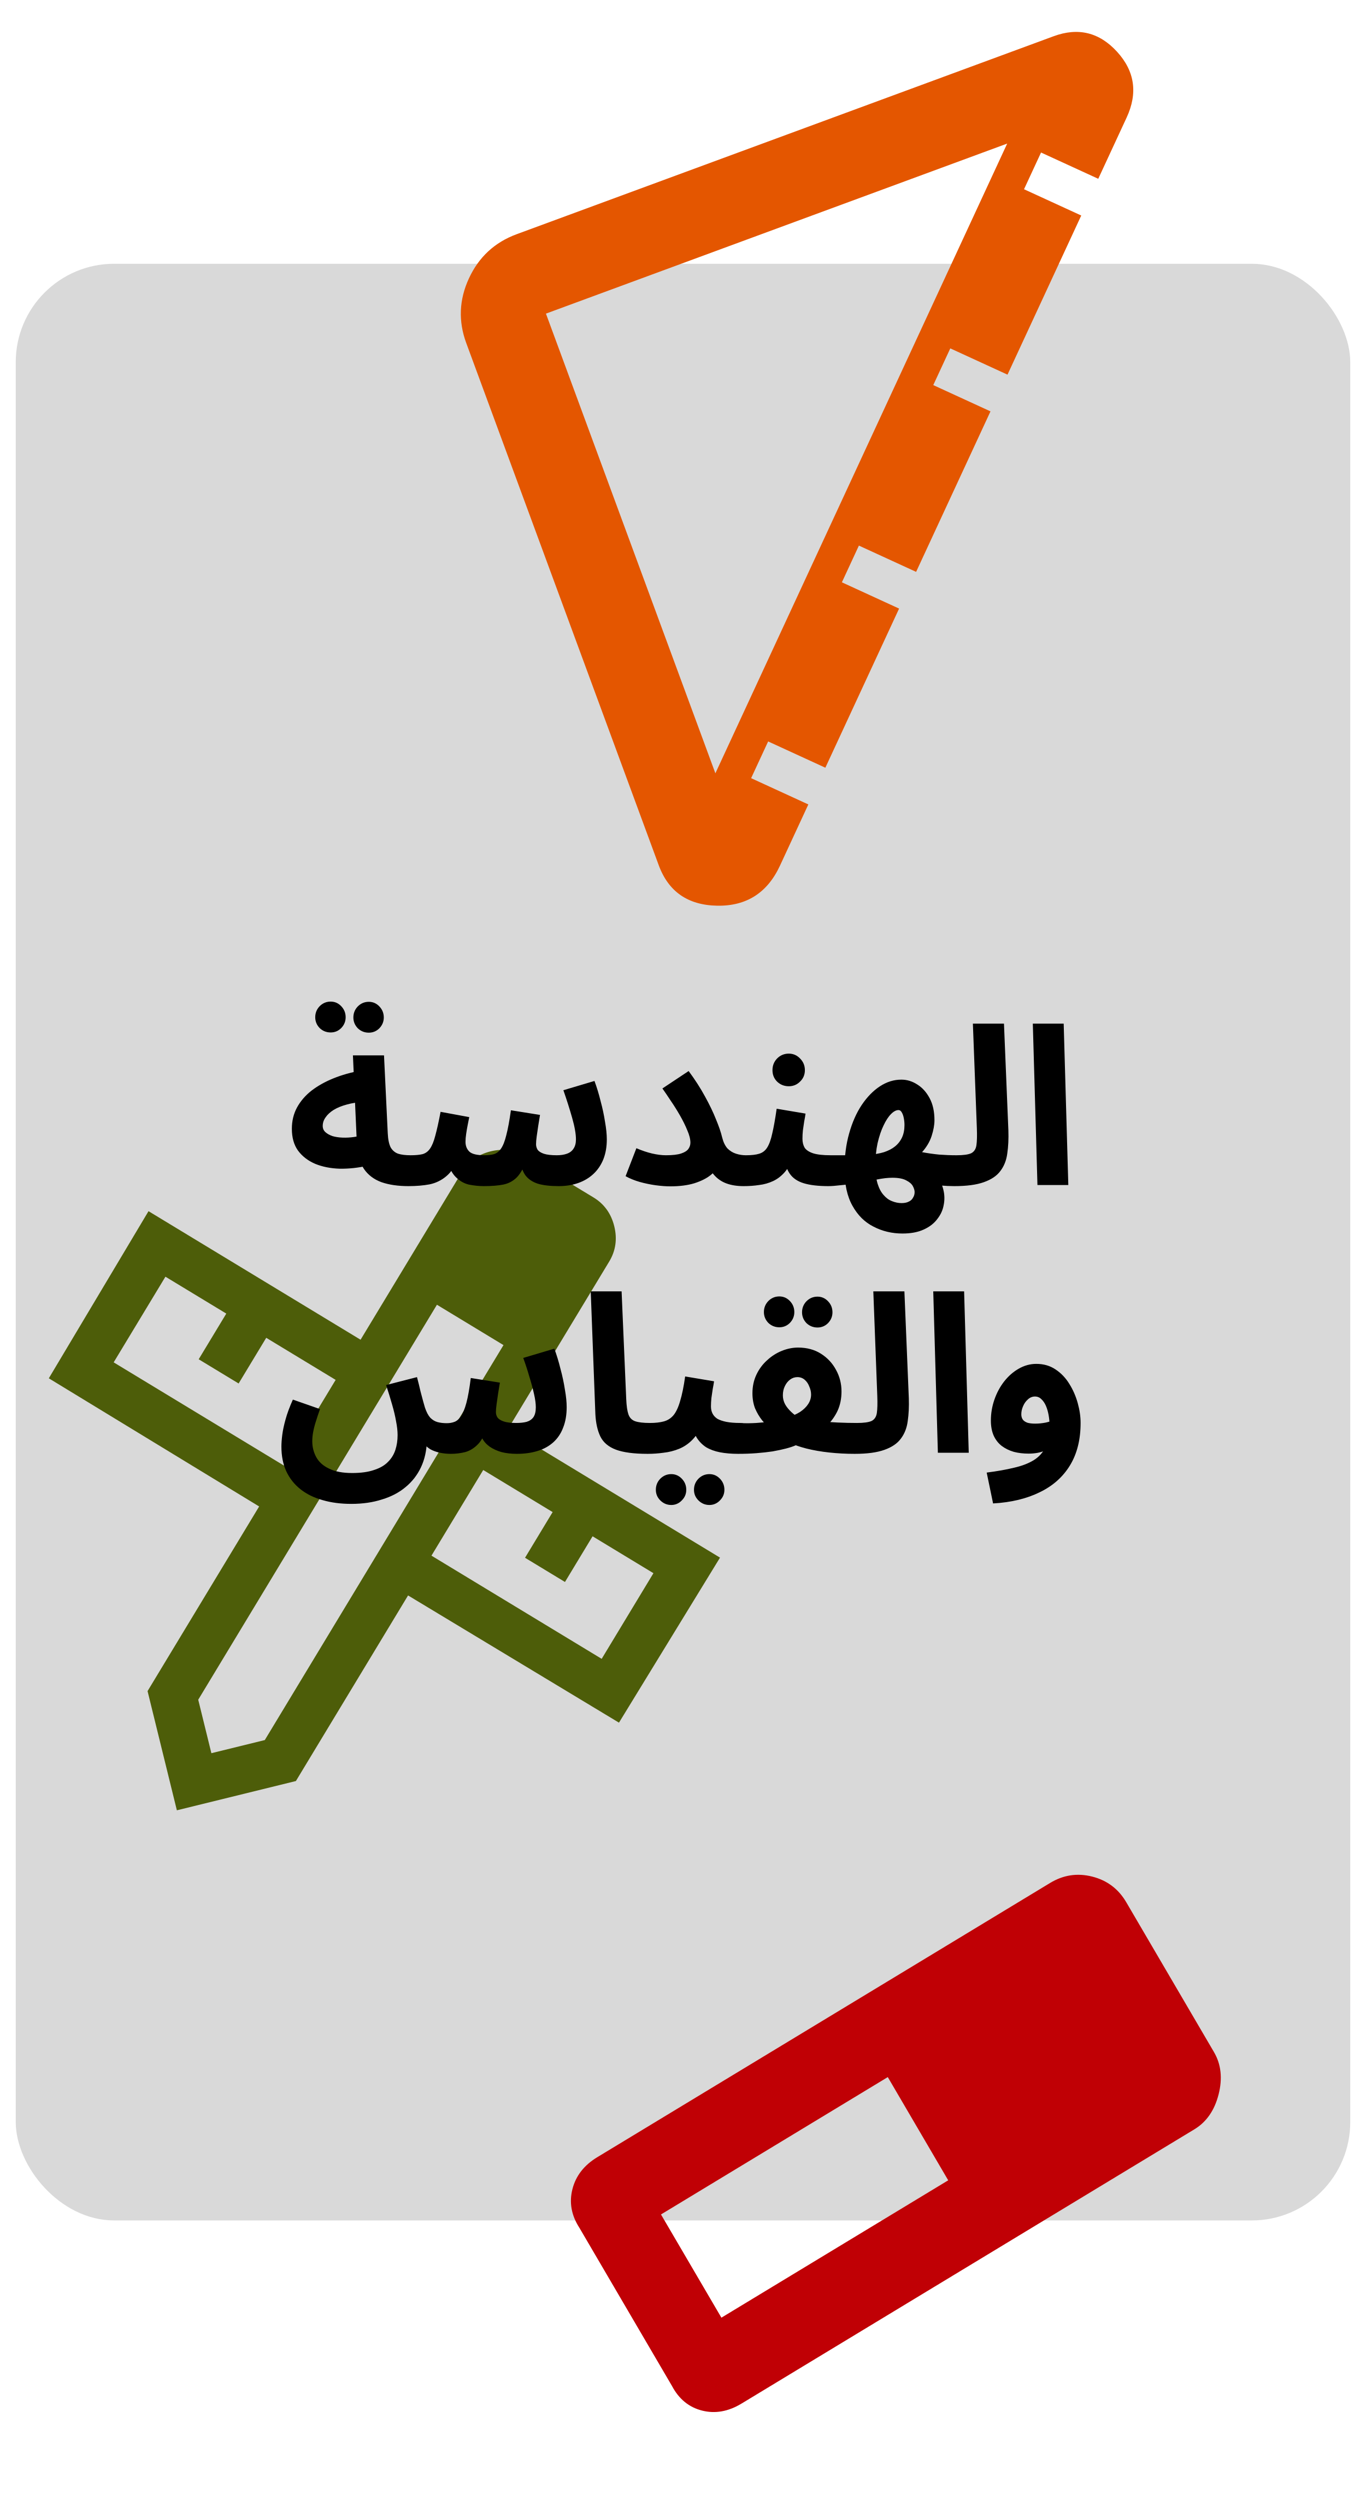 <svg width="347" height="635" viewBox="0 0 347 635" fill="none" xmlns="http://www.w3.org/2000/svg">
<g filter="url(#filter0_d_20_133)">
<rect x="4" y="63" width="339" height="497" rx="25" fill="#D9D9D9"/>
<path d="M170.697 602.037L147.18 561.867C145.142 558.71 144.552 555.44 145.41 552.056C146.268 548.673 148.373 545.966 151.726 543.935C155.079 541.905 266.764 474.273 266.764 474.273C270.117 472.242 273.682 471.706 277.46 472.664C281.238 473.622 284.118 475.792 286.098 479.175L308.379 517.233C310.194 520.334 310.587 523.914 309.558 527.974C308.529 532.034 306.477 534.995 303.403 536.856L188.366 606.519C185.013 608.55 181.67 609.142 178.336 608.297C175.002 607.452 172.456 605.364 170.697 602.037ZM183.255 584.698L240.87 549.808L225.521 523.591L167.906 558.481L183.255 584.698Z" fill="#C00005"/>
<path d="M118.437 83.126C116.392 77.579 116.624 72.098 119.132 66.686C121.64 61.274 125.678 57.541 131.246 55.489L267.65 5.204C273.892 2.903 279.263 4.217 283.764 9.146C288.264 14.075 289.073 19.649 286.191 25.868L278.986 41.414L264.453 34.741L260.13 44.069L274.664 50.742L255.931 91.162L241.398 84.489L237.075 93.817L251.609 100.49L232.716 141.256L218.183 134.582L213.86 143.91L228.393 150.583L209.661 191.003L195.128 184.33L190.805 193.658L205.338 200.331L198.134 215.877C194.932 222.787 189.618 226.178 182.193 226.051C174.768 225.923 169.816 222.497 167.337 215.773L118.437 83.126ZM138.683 75.663L181.726 192.422L255.854 32.468L138.683 75.663Z" fill="#E45600"/>
<path d="M144.522 333.367L107.081 310.671L117.309 293.749C118.965 291.009 121.408 289.242 124.639 288.448C127.869 287.654 130.854 288.086 133.591 289.746L150.742 300.142C153.479 301.801 155.246 304.248 156.041 307.483C156.836 310.718 156.406 313.705 154.75 316.445L144.522 333.367ZM44.929 455.824L37.484 425.547L65.83 378.649L12.399 346.095L37.727 303.643L91.594 336.296L107.081 310.671L144.522 333.367L129.034 358.992L182.901 391.644L157.236 433.561L103.659 401.249L75.167 448.389L44.929 455.824ZM72.113 368.254L85.263 346.497L67.629 335.808L60.616 347.412L50.471 341.262L57.484 329.658L42.025 320.287L28.875 342.044L72.113 368.254ZM152.84 417.353L165.99 395.596L150.53 386.225L143.517 397.829L133.372 391.679L140.385 380.076L122.752 369.387L109.602 391.143L152.84 417.353ZM53.696 441.319L67.264 437.983L127.9 337.66L110.992 327.41L50.355 427.733L53.696 441.319Z" fill="#4D5D09"/>
<path d="M103.765 297.28C101.114 297.28 98.818 296.944 96.877 296.272C94.973 295.563 93.498 294.443 92.453 292.912C91.408 291.344 90.81 289.253 90.661 286.64L89.653 264.072H97.549L98.501 283.896C98.576 285.427 98.818 286.603 99.229 287.424C99.677 288.208 100.312 288.749 101.133 289.048C101.954 289.309 103.018 289.44 104.325 289.44C105.744 289.44 106.752 289.813 107.349 290.56C107.946 291.269 108.245 292.165 108.245 293.248C108.245 294.405 107.853 295.376 107.069 296.16C106.322 296.907 105.221 297.28 103.765 297.28ZM93.517 292.072C91.016 292.632 88.608 292.893 86.293 292.856C83.978 292.781 81.906 292.371 80.077 291.624C78.248 290.84 76.792 289.72 75.709 288.264C74.664 286.808 74.141 284.96 74.141 282.72C74.141 280.741 74.57 278.949 75.429 277.344C76.325 275.701 77.557 274.264 79.125 273.032C80.73 271.8 82.597 270.755 84.725 269.896C86.853 269.037 89.168 268.384 91.669 267.936L92.453 275.888C90.848 275.963 89.392 276.187 88.085 276.56C86.816 276.896 85.714 277.344 84.781 277.904C83.885 278.464 83.194 279.099 82.709 279.808C82.224 280.48 81.981 281.208 81.981 281.992C81.981 282.627 82.205 283.149 82.653 283.56C83.101 283.971 83.698 284.307 84.445 284.568C85.192 284.792 86.05 284.923 87.021 284.96C87.992 284.997 88.981 284.941 89.989 284.792C91.034 284.643 92.061 284.4 93.069 284.064L93.517 292.072ZM93.685 258.304C92.602 258.304 91.669 257.931 90.885 257.184C90.138 256.4 89.765 255.485 89.765 254.44C89.765 253.357 90.138 252.424 90.885 251.64C91.669 250.856 92.602 250.464 93.685 250.464C94.73 250.464 95.626 250.856 96.373 251.64C97.12 252.424 97.493 253.357 97.493 254.44C97.493 255.485 97.12 256.4 96.373 257.184C95.626 257.931 94.73 258.304 93.685 258.304ZM83.997 258.248C82.914 258.248 81.981 257.875 81.197 257.128C80.45 256.344 80.077 255.429 80.077 254.384C80.077 253.301 80.45 252.368 81.197 251.584C81.981 250.8 82.914 250.408 83.997 250.408C85.042 250.408 85.938 250.8 86.685 251.584C87.432 252.368 87.805 253.301 87.805 254.384C87.805 255.429 87.432 256.344 86.685 257.128C85.938 257.875 85.042 258.248 83.997 258.248ZM103.746 297.28L104.306 289.44C105.538 289.44 106.546 289.347 107.33 289.16C108.114 288.936 108.749 288.469 109.234 287.76C109.757 287.013 110.205 285.912 110.578 284.456C110.989 282.963 111.437 280.947 111.922 278.408L119.202 279.752C119.09 280.312 118.959 280.965 118.81 281.712C118.661 282.459 118.53 283.224 118.418 284.008C118.306 284.755 118.25 285.427 118.25 286.024C118.25 287.069 118.586 287.909 119.258 288.544C119.93 289.141 121.199 289.44 123.066 289.44C123.999 289.44 124.802 289.347 125.474 289.16C126.183 288.936 126.781 288.469 127.266 287.76C127.789 287.013 128.237 285.875 128.61 284.344C129.021 282.776 129.413 280.667 129.786 278.016L137.178 279.192C137.029 280.051 136.879 280.965 136.73 281.936C136.581 282.907 136.45 283.803 136.338 284.624C136.226 285.445 136.17 286.117 136.17 286.64C136.17 287.125 136.301 287.592 136.562 288.04C136.861 288.451 137.383 288.787 138.13 289.048C138.914 289.309 140.015 289.44 141.434 289.44C142.442 289.44 143.301 289.309 144.01 289.048C144.757 288.787 145.317 288.357 145.69 287.76C146.101 287.163 146.306 286.379 146.306 285.408C146.306 284.027 145.989 282.216 145.354 279.976C144.719 277.736 143.973 275.384 143.114 272.92L151.01 270.568C151.607 272.173 152.13 273.891 152.578 275.72C153.063 277.512 153.437 279.267 153.698 280.984C153.997 282.664 154.146 284.139 154.146 285.408C154.146 287.312 153.847 289.011 153.25 290.504C152.653 291.96 151.813 293.192 150.73 294.2C149.647 295.208 148.359 295.973 146.866 296.496C145.373 297.019 143.73 297.28 141.938 297.28C139.773 297.28 137.999 297.075 136.618 296.664C135.237 296.216 134.173 295.488 133.426 294.48C132.717 293.435 132.25 292.016 132.026 290.224H133.93C133.146 292.427 132.269 294.032 131.298 295.04C130.327 296.011 129.17 296.627 127.826 296.888C126.519 297.149 124.877 297.28 122.898 297.28C121.666 297.28 120.397 297.149 119.09 296.888C117.821 296.589 116.682 295.917 115.674 294.872C114.666 293.827 113.919 292.203 113.434 290L116.458 289.888C115.674 292.091 114.647 293.715 113.378 294.76C112.146 295.805 110.727 296.496 109.122 296.832C107.517 297.131 105.725 297.28 103.746 297.28ZM169.165 289.44C170.845 289.44 172.133 289.291 173.029 288.992C173.925 288.693 174.541 288.301 174.877 287.816C175.213 287.331 175.381 286.808 175.381 286.248C175.381 285.352 175.12 284.307 174.597 283.112C174.112 281.917 173.496 280.667 172.749 279.36C172.002 278.053 171.218 276.803 170.397 275.608C169.613 274.413 168.904 273.368 168.269 272.472L174.933 268.048C176.538 270.213 177.92 272.36 179.077 274.488C180.234 276.579 181.168 278.52 181.877 280.312C182.624 282.104 183.146 283.635 183.445 284.904C183.744 286.099 184.192 287.032 184.789 287.704C185.424 288.339 186.152 288.787 186.973 289.048C187.794 289.309 188.616 289.44 189.437 289.44C190.856 289.44 191.864 289.813 192.461 290.56C193.096 291.269 193.413 292.165 193.413 293.248C193.413 294.405 193.021 295.376 192.237 296.16C191.49 296.907 190.37 297.28 188.877 297.28C187.234 297.28 185.797 297.056 184.565 296.608C183.333 296.16 182.288 295.451 181.429 294.48C180.57 293.509 179.842 292.277 179.245 290.784L182.661 291.512C182.362 292.557 181.672 293.528 180.589 294.424C179.544 295.283 178.144 295.992 176.389 296.552C174.672 297.075 172.637 297.336 170.285 297.336C169.165 297.336 167.914 297.243 166.533 297.056C165.189 296.869 163.845 296.589 162.501 296.216C161.194 295.843 160 295.357 158.917 294.76L161.661 287.648C163.042 288.245 164.368 288.693 165.637 288.992C166.944 289.291 168.12 289.44 169.165 289.44ZM188.949 297.28L189.509 289.44C190.928 289.44 192.048 289.309 192.869 289.048C193.728 288.787 194.4 288.264 194.885 287.48C195.408 286.659 195.837 285.464 196.173 283.896C196.547 282.328 196.92 280.237 197.293 277.624L204.629 278.856C204.555 279.416 204.443 280.069 204.293 280.816C204.181 281.563 204.069 282.328 203.957 283.112C203.883 283.859 203.845 284.568 203.845 285.24C203.845 286.136 204.032 286.901 204.405 287.536C204.816 288.133 205.525 288.6 206.533 288.936C207.579 289.272 209.072 289.44 211.013 289.44C212.432 289.44 213.44 289.813 214.037 290.56C214.635 291.269 214.933 292.165 214.933 293.248C214.933 294.405 214.541 295.376 213.757 296.16C213.011 296.907 211.909 297.28 210.453 297.28C207.877 297.28 205.787 297.037 204.181 296.552C202.576 296.067 201.381 295.245 200.597 294.088C199.813 292.931 199.309 291.344 199.085 289.328H201.773C201.101 291.12 200.317 292.557 199.421 293.64C198.525 294.685 197.517 295.469 196.397 295.992C195.277 296.515 194.083 296.851 192.813 297C191.581 297.187 190.293 297.28 188.949 297.28ZM200.373 271.912C199.216 271.912 198.227 271.52 197.405 270.736C196.621 269.952 196.229 268.981 196.229 267.824C196.229 266.667 196.621 265.677 197.405 264.856C198.227 264.035 199.216 263.624 200.373 263.624C201.493 263.624 202.445 264.035 203.229 264.856C204.051 265.677 204.461 266.667 204.461 267.824C204.461 268.981 204.051 269.952 203.229 270.736C202.445 271.52 201.493 271.912 200.373 271.912ZM229.257 309.32C226.607 309.32 224.161 308.741 221.921 307.584C219.681 306.464 217.889 304.691 216.545 302.264C215.201 299.875 214.529 296.795 214.529 293.024C214.529 289.701 214.921 286.659 215.705 283.896C216.489 281.096 217.553 278.688 218.897 276.672C220.279 274.619 221.828 273.032 223.545 271.912C225.263 270.792 227.073 270.232 228.977 270.232C230.396 270.232 231.74 270.643 233.009 271.464C234.279 272.248 235.324 273.405 236.145 274.936C236.967 276.467 237.377 278.333 237.377 280.536C237.377 281.731 237.135 283.075 236.649 284.568C236.164 286.061 235.305 287.48 234.073 288.824C232.879 290.131 231.199 291.176 229.033 291.96L230.377 287.536C231.572 287.984 232.86 288.357 234.241 288.656C235.623 288.917 237.06 289.123 238.553 289.272C240.047 289.384 241.503 289.44 242.921 289.44C244.34 289.44 245.348 289.813 245.945 290.56C246.58 291.269 246.897 292.165 246.897 293.248C246.897 294.405 246.505 295.376 245.721 296.16C244.937 296.907 243.817 297.28 242.361 297.28C241.316 297.28 240.121 297.224 238.777 297.112C237.471 297 236.183 296.851 234.913 296.664C233.681 296.477 232.636 296.272 231.777 296.048L237.881 294.648C238.74 295.693 239.319 296.851 239.617 298.12C239.953 299.427 239.991 300.733 239.729 302.04C239.505 303.347 238.964 304.541 238.105 305.624C237.284 306.744 236.127 307.64 234.633 308.312C233.177 308.984 231.385 309.32 229.257 309.32ZM210.441 297.28L211.001 289.44C211.636 289.44 212.476 289.44 213.521 289.44C214.604 289.44 215.556 289.44 216.377 289.44L216.993 296.552C215.911 296.776 214.735 296.944 213.465 297.056C212.233 297.205 211.225 297.28 210.441 297.28ZM229.033 301.592C229.78 301.592 230.396 301.461 230.881 301.2C231.367 300.976 231.721 300.64 231.945 300.192C232.207 299.781 232.337 299.315 232.337 298.792C232.337 298.344 232.188 297.84 231.889 297.28C231.591 296.72 231.031 296.235 230.209 295.824C229.388 295.376 228.212 295.152 226.681 295.152C226.121 295.152 225.505 295.189 224.833 295.264C224.199 295.339 223.508 295.451 222.761 295.6C222.015 295.712 221.249 295.861 220.465 296.048L220.745 289.328C222.164 289.216 223.433 288.992 224.553 288.656C225.673 288.283 226.607 287.797 227.353 287.2C228.137 286.565 228.735 285.8 229.145 284.904C229.556 284.008 229.761 282.963 229.761 281.768C229.761 281.171 229.705 280.592 229.593 280.032C229.481 279.435 229.313 278.949 229.089 278.576C228.865 278.165 228.585 277.96 228.249 277.96C227.652 277.96 227.017 278.296 226.345 278.968C225.673 279.64 225.039 280.611 224.441 281.88C223.844 283.112 223.34 284.605 222.929 286.36C222.556 288.077 222.369 290 222.369 292.128C222.369 293.92 222.556 295.432 222.929 296.664C223.303 297.859 223.807 298.811 224.441 299.52C225.076 300.267 225.785 300.789 226.569 301.088C227.391 301.424 228.212 301.592 229.033 301.592ZM242.434 297.28L242.994 289.44C244.711 289.44 245.943 289.272 246.69 288.936C247.436 288.563 247.884 287.891 248.034 286.92C248.183 285.912 248.22 284.456 248.146 282.552L247.138 256.008H255.034L256.154 283.112C256.228 285.277 256.135 287.237 255.874 288.992C255.65 290.709 255.071 292.184 254.138 293.416C253.242 294.648 251.842 295.6 249.938 296.272C248.071 296.944 245.57 297.28 242.434 297.28ZM263.539 297L262.363 256.008H270.203L271.379 297H263.539ZM89.239 377.992C86.551 377.992 84.125 377.675 81.959 377.04C79.794 376.443 77.927 375.528 76.359 374.296C74.791 373.064 73.578 371.533 72.719 369.704C71.898 367.912 71.487 365.821 71.487 363.432C71.487 362.573 71.562 361.565 71.711 360.408C71.861 359.251 72.141 357.944 72.551 356.488C72.962 354.995 73.578 353.333 74.399 351.504L81.287 353.912C80.877 355.069 80.522 356.133 80.223 357.104C79.925 358.037 79.701 358.915 79.551 359.736C79.402 360.52 79.327 361.304 79.327 362.088C79.327 363.544 79.663 364.888 80.335 366.12C81.007 367.352 82.09 368.323 83.583 369.032C85.077 369.779 87.037 370.152 89.463 370.152C91.703 370.152 93.57 369.891 95.063 369.368C96.557 368.883 97.733 368.192 98.591 367.296C99.45 366.437 100.066 365.429 100.439 364.272C100.813 363.115 100.999 361.864 100.999 360.52C100.999 359.475 100.869 358.299 100.607 356.992C100.383 355.685 100.047 354.267 99.599 352.736C99.151 351.168 98.647 349.525 98.087 347.808L105.927 345.792C106.301 347.211 106.599 348.424 106.823 349.432C107.085 350.44 107.309 351.28 107.495 351.952C107.682 352.587 107.831 353.109 107.943 353.52C108.317 354.64 108.765 355.499 109.287 356.096C109.847 356.656 110.463 357.029 111.135 357.216C111.845 357.403 112.629 357.496 113.487 357.496C114.197 357.496 114.85 357.384 115.447 357.16C116.045 356.936 116.586 356.469 117.071 355.76C117.594 355.013 118.061 353.875 118.471 352.344C118.882 350.813 119.255 348.704 119.591 346.016L126.983 347.192C126.834 348.051 126.685 348.965 126.535 349.936C126.386 350.907 126.255 351.821 126.143 352.68C126.031 353.501 125.975 354.173 125.975 354.696C125.975 355.181 126.106 355.629 126.367 356.04C126.666 356.451 127.189 356.787 127.935 357.048C128.682 357.309 129.746 357.44 131.127 357.44C132.135 357.44 133.013 357.347 133.759 357.16C134.506 356.936 135.085 356.544 135.495 355.984C135.906 355.387 136.111 354.547 136.111 353.464C136.111 352.531 135.962 351.411 135.663 350.104C135.365 348.76 134.973 347.304 134.487 345.736C134.039 344.168 133.517 342.563 132.919 340.92L140.815 338.568C141.413 340.173 141.935 341.891 142.383 343.72C142.869 345.512 143.242 347.267 143.503 348.984C143.802 350.664 143.951 352.139 143.951 353.408C143.951 355.387 143.653 357.123 143.055 358.616C142.495 360.109 141.655 361.36 140.535 362.368C139.453 363.339 138.127 364.067 136.559 364.552C134.991 365.037 133.237 365.28 131.295 365.28C129.877 365.28 128.57 365.131 127.375 364.832C126.218 364.496 125.21 364.029 124.351 363.432C123.53 362.835 122.895 362.107 122.447 361.248C121.999 360.352 121.794 359.344 121.831 358.224H123.735C123.175 360.277 122.41 361.808 121.439 362.816C120.469 363.824 119.386 364.496 118.191 364.832C116.997 365.131 115.783 365.28 114.551 365.28C113.581 365.28 112.647 365.187 111.751 365C110.855 364.813 110.034 364.515 109.287 364.104C108.578 363.656 107.962 363.077 107.439 362.368C106.917 361.621 106.562 360.725 106.375 359.68L108.447 361.92C108.373 364.459 107.869 366.717 106.935 368.696C106.002 370.675 104.695 372.355 103.015 373.736C101.373 375.117 99.375 376.163 97.023 376.872C94.709 377.619 92.114 377.992 89.239 377.992ZM164.51 365.28C161.038 365.28 158.35 364.925 156.446 364.216C154.579 363.507 153.272 362.405 152.526 360.912C151.779 359.381 151.35 357.459 151.238 355.144L150.062 324.008H157.902L159.078 351.392C159.152 353.109 159.339 354.397 159.638 355.256C159.936 356.115 160.496 356.693 161.318 356.992C162.176 357.291 163.427 357.44 165.07 357.44C166.488 357.44 167.496 357.813 168.094 358.56C168.728 359.269 169.046 360.165 169.046 361.248C169.046 362.405 168.654 363.376 167.87 364.16C167.086 364.907 165.966 365.28 164.51 365.28ZM164.586 365.28L165.146 357.44C166.49 357.44 167.647 357.309 168.618 357.048C169.589 356.787 170.41 356.264 171.082 355.48C171.754 354.659 172.314 353.464 172.762 351.896C173.247 350.328 173.677 348.237 174.05 345.624L181.386 346.856C181.311 347.416 181.199 348.069 181.05 348.816C180.938 349.563 180.826 350.328 180.714 351.112C180.639 351.859 180.602 352.568 180.602 353.24C180.602 353.912 180.733 354.509 180.994 355.032C181.255 355.555 181.666 356.003 182.226 356.376C182.823 356.712 183.589 356.973 184.522 357.16C185.493 357.347 186.669 357.44 188.05 357.44C189.469 357.44 190.477 357.813 191.074 358.56C191.671 359.269 191.97 360.165 191.97 361.248C191.97 362.405 191.578 363.376 190.794 364.16C190.047 364.907 188.946 365.28 187.49 365.28C185.81 365.28 184.279 365.149 182.898 364.888C181.554 364.627 180.378 364.197 179.37 363.6C178.399 362.965 177.597 362.144 176.962 361.136C176.365 360.091 175.991 358.821 175.842 357.328H178.53C177.858 359.12 176.999 360.557 175.954 361.64C174.946 362.685 173.807 363.469 172.538 363.992C171.269 364.515 169.943 364.851 168.562 365C167.218 365.187 165.893 365.28 164.586 365.28ZM180.21 378.272C179.127 378.272 178.194 377.88 177.41 377.096C176.663 376.349 176.29 375.453 176.29 374.408C176.29 373.325 176.663 372.392 177.41 371.608C178.194 370.824 179.127 370.432 180.21 370.432C181.255 370.432 182.151 370.824 182.898 371.608C183.645 372.392 184.018 373.325 184.018 374.408C184.018 375.453 183.645 376.349 182.898 377.096C182.151 377.88 181.255 378.272 180.21 378.272ZM170.522 378.272C169.439 378.272 168.506 377.88 167.722 377.096C166.975 376.349 166.602 375.453 166.602 374.408C166.602 373.325 166.975 372.392 167.722 371.608C168.506 370.824 169.439 370.432 170.522 370.432C171.567 370.432 172.463 370.824 173.21 371.608C173.957 372.392 174.33 373.325 174.33 374.408C174.33 375.453 173.957 376.349 173.21 377.096C172.463 377.88 171.567 378.272 170.522 378.272ZM187.5 365.28L188.06 357.496C189.516 357.533 190.86 357.515 192.092 357.44C193.324 357.365 194.425 357.253 195.396 357.104C196.404 356.955 197.281 356.787 198.028 356.6C198.812 356.413 199.465 356.245 199.988 356.096C201.257 355.685 202.34 355.2 203.236 354.64C204.132 354.043 204.823 353.371 205.308 352.624C205.793 351.877 206.036 351.075 206.036 350.216C206.036 349.544 205.887 348.872 205.588 348.2C205.327 347.491 204.935 346.912 204.412 346.464C203.889 346.016 203.273 345.792 202.564 345.792C201.892 345.792 201.276 345.997 200.716 346.408C200.156 346.819 199.708 347.379 199.372 348.088C199.036 348.76 198.868 349.544 198.868 350.44C198.868 351.224 199.055 351.971 199.428 352.68C199.801 353.352 200.324 354.005 200.996 354.64C201.668 355.275 202.471 355.872 203.404 356.432L195.956 359.288C195.135 358.504 194.351 357.664 193.604 356.768C192.895 355.872 192.297 354.864 191.812 353.744C191.364 352.587 191.14 351.299 191.14 349.88C191.14 348.163 191.476 346.595 192.148 345.176C192.82 343.757 193.716 342.544 194.836 341.536C195.956 340.491 197.207 339.688 198.588 339.128C199.969 338.568 201.351 338.288 202.732 338.288C204.972 338.288 206.913 338.811 208.556 339.856C210.199 340.901 211.468 342.264 212.364 343.944C213.297 345.624 213.764 347.453 213.764 349.432C213.764 351.261 213.428 352.904 212.756 354.36C212.084 355.779 211.169 357.048 210.012 358.168C208.892 359.251 207.641 360.203 206.26 361.024C204.916 361.845 203.553 362.536 202.172 363.096C201.5 363.395 200.66 363.675 199.652 363.936C198.644 364.197 197.505 364.44 196.236 364.664C194.967 364.851 193.604 365 192.148 365.112C190.692 365.224 189.143 365.28 187.5 365.28ZM217.068 365.28C214.903 365.28 212.775 365.168 210.684 364.944C208.593 364.72 206.652 364.384 204.86 363.936C203.105 363.488 201.575 362.947 200.268 362.312L204.132 356.264C205.252 356.563 206.559 356.805 208.052 356.992C209.583 357.141 211.169 357.253 212.812 357.328C214.492 357.403 216.097 357.44 217.628 357.44C219.047 357.44 220.055 357.813 220.652 358.56C221.287 359.269 221.604 360.165 221.604 361.248C221.604 362.405 221.212 363.376 220.428 364.16C219.644 364.907 218.524 365.28 217.068 365.28ZM207.66 333.192C206.577 333.192 205.644 332.819 204.86 332.072C204.113 331.288 203.74 330.373 203.74 329.328C203.74 328.245 204.113 327.312 204.86 326.528C205.644 325.744 206.577 325.352 207.66 325.352C208.705 325.352 209.601 325.744 210.348 326.528C211.095 327.312 211.468 328.245 211.468 329.328C211.468 330.373 211.095 331.288 210.348 332.072C209.601 332.819 208.705 333.192 207.66 333.192ZM197.972 333.136C196.889 333.136 195.956 332.763 195.172 332.016C194.425 331.232 194.052 330.317 194.052 329.272C194.052 328.189 194.425 327.256 195.172 326.472C195.956 325.688 196.889 325.296 197.972 325.296C199.017 325.296 199.913 325.688 200.66 326.472C201.407 327.256 201.78 328.189 201.78 329.272C201.78 330.317 201.407 331.232 200.66 332.016C199.913 332.763 199.017 333.136 197.972 333.136ZM217.141 365.28L217.701 357.44C219.418 357.44 220.65 357.272 221.397 356.936C222.143 356.563 222.591 355.891 222.741 354.92C222.89 353.912 222.927 352.456 222.853 350.552L221.845 324.008H229.741L230.861 351.112C230.935 353.277 230.842 355.237 230.581 356.992C230.357 358.709 229.778 360.184 228.845 361.416C227.949 362.648 226.549 363.6 224.645 364.272C222.778 364.944 220.277 365.28 217.141 365.28ZM238.246 365L237.07 324.008H244.91L246.086 365H238.246ZM252.27 377.88L250.646 370.04C253.297 369.704 255.611 369.293 257.59 368.808C259.569 368.36 261.23 367.725 262.574 366.904C263.918 366.083 264.926 364.963 265.598 363.544C266.27 362.088 266.606 360.221 266.606 357.944C266.606 357.123 266.531 356.301 266.382 355.48C266.233 354.621 266.009 353.837 265.71 353.128C265.411 352.419 265.019 351.84 264.534 351.392C264.086 350.944 263.545 350.72 262.91 350.72C262.238 350.72 261.641 350.963 261.118 351.448C260.595 351.896 260.185 352.475 259.886 353.184C259.587 353.856 259.438 354.547 259.438 355.256C259.438 355.779 259.569 356.227 259.83 356.6C260.091 356.936 260.483 357.197 261.006 357.384C261.529 357.533 262.182 357.608 262.966 357.608C263.862 357.608 264.777 357.515 265.71 357.328C266.681 357.104 267.558 356.805 268.342 356.432L268.566 362.536C267.67 363.245 266.643 363.88 265.486 364.44C264.329 364.963 262.929 365.224 261.286 365.224C259.942 365.224 258.691 365.075 257.534 364.776C256.377 364.44 255.35 363.936 254.454 363.264C253.595 362.592 252.923 361.733 252.438 360.688C251.953 359.605 251.71 358.317 251.71 356.824C251.71 354.995 252.009 353.221 252.606 351.504C253.203 349.787 254.025 348.256 255.07 346.912C256.153 345.531 257.385 344.448 258.766 343.664C260.185 342.843 261.678 342.432 263.246 342.432C265.113 342.432 266.737 342.899 268.118 343.832C269.537 344.765 270.713 345.997 271.646 347.528C272.579 349.021 273.289 350.645 273.774 352.4C274.259 354.155 274.502 355.835 274.502 357.44C274.502 361.659 273.606 365.243 271.814 368.192C270.022 371.141 267.465 373.419 264.142 375.024C260.819 376.667 256.862 377.619 252.27 377.88Z" fill="black"/>
</g>
<defs>
<filter id="filter0_d_20_133" x="0" y="4.105" width="347" height="612.564" filterUnits="userSpaceOnUse" color-interpolation-filters="sRGB">
<feFlood flood-opacity="0" result="BackgroundImageFix"/>
<feColorMatrix in="SourceAlpha" type="matrix" values="0 0 0 0 0 0 0 0 0 0 0 0 0 0 0 0 0 0 127 0" result="hardAlpha"/>
<feOffset dy="4"/>
<feGaussianBlur stdDeviation="2"/>
<feComposite in2="hardAlpha" operator="out"/>
<feColorMatrix type="matrix" values="0 0 0 0 0 0 0 0 0 0 0 0 0 0 0 0 0 0 0.25 0"/>
<feBlend mode="normal" in2="BackgroundImageFix" result="effect1_dropShadow_20_133"/>
<feBlend mode="normal" in="SourceGraphic" in2="effect1_dropShadow_20_133" result="shape"/>
</filter>
</defs>
</svg>

